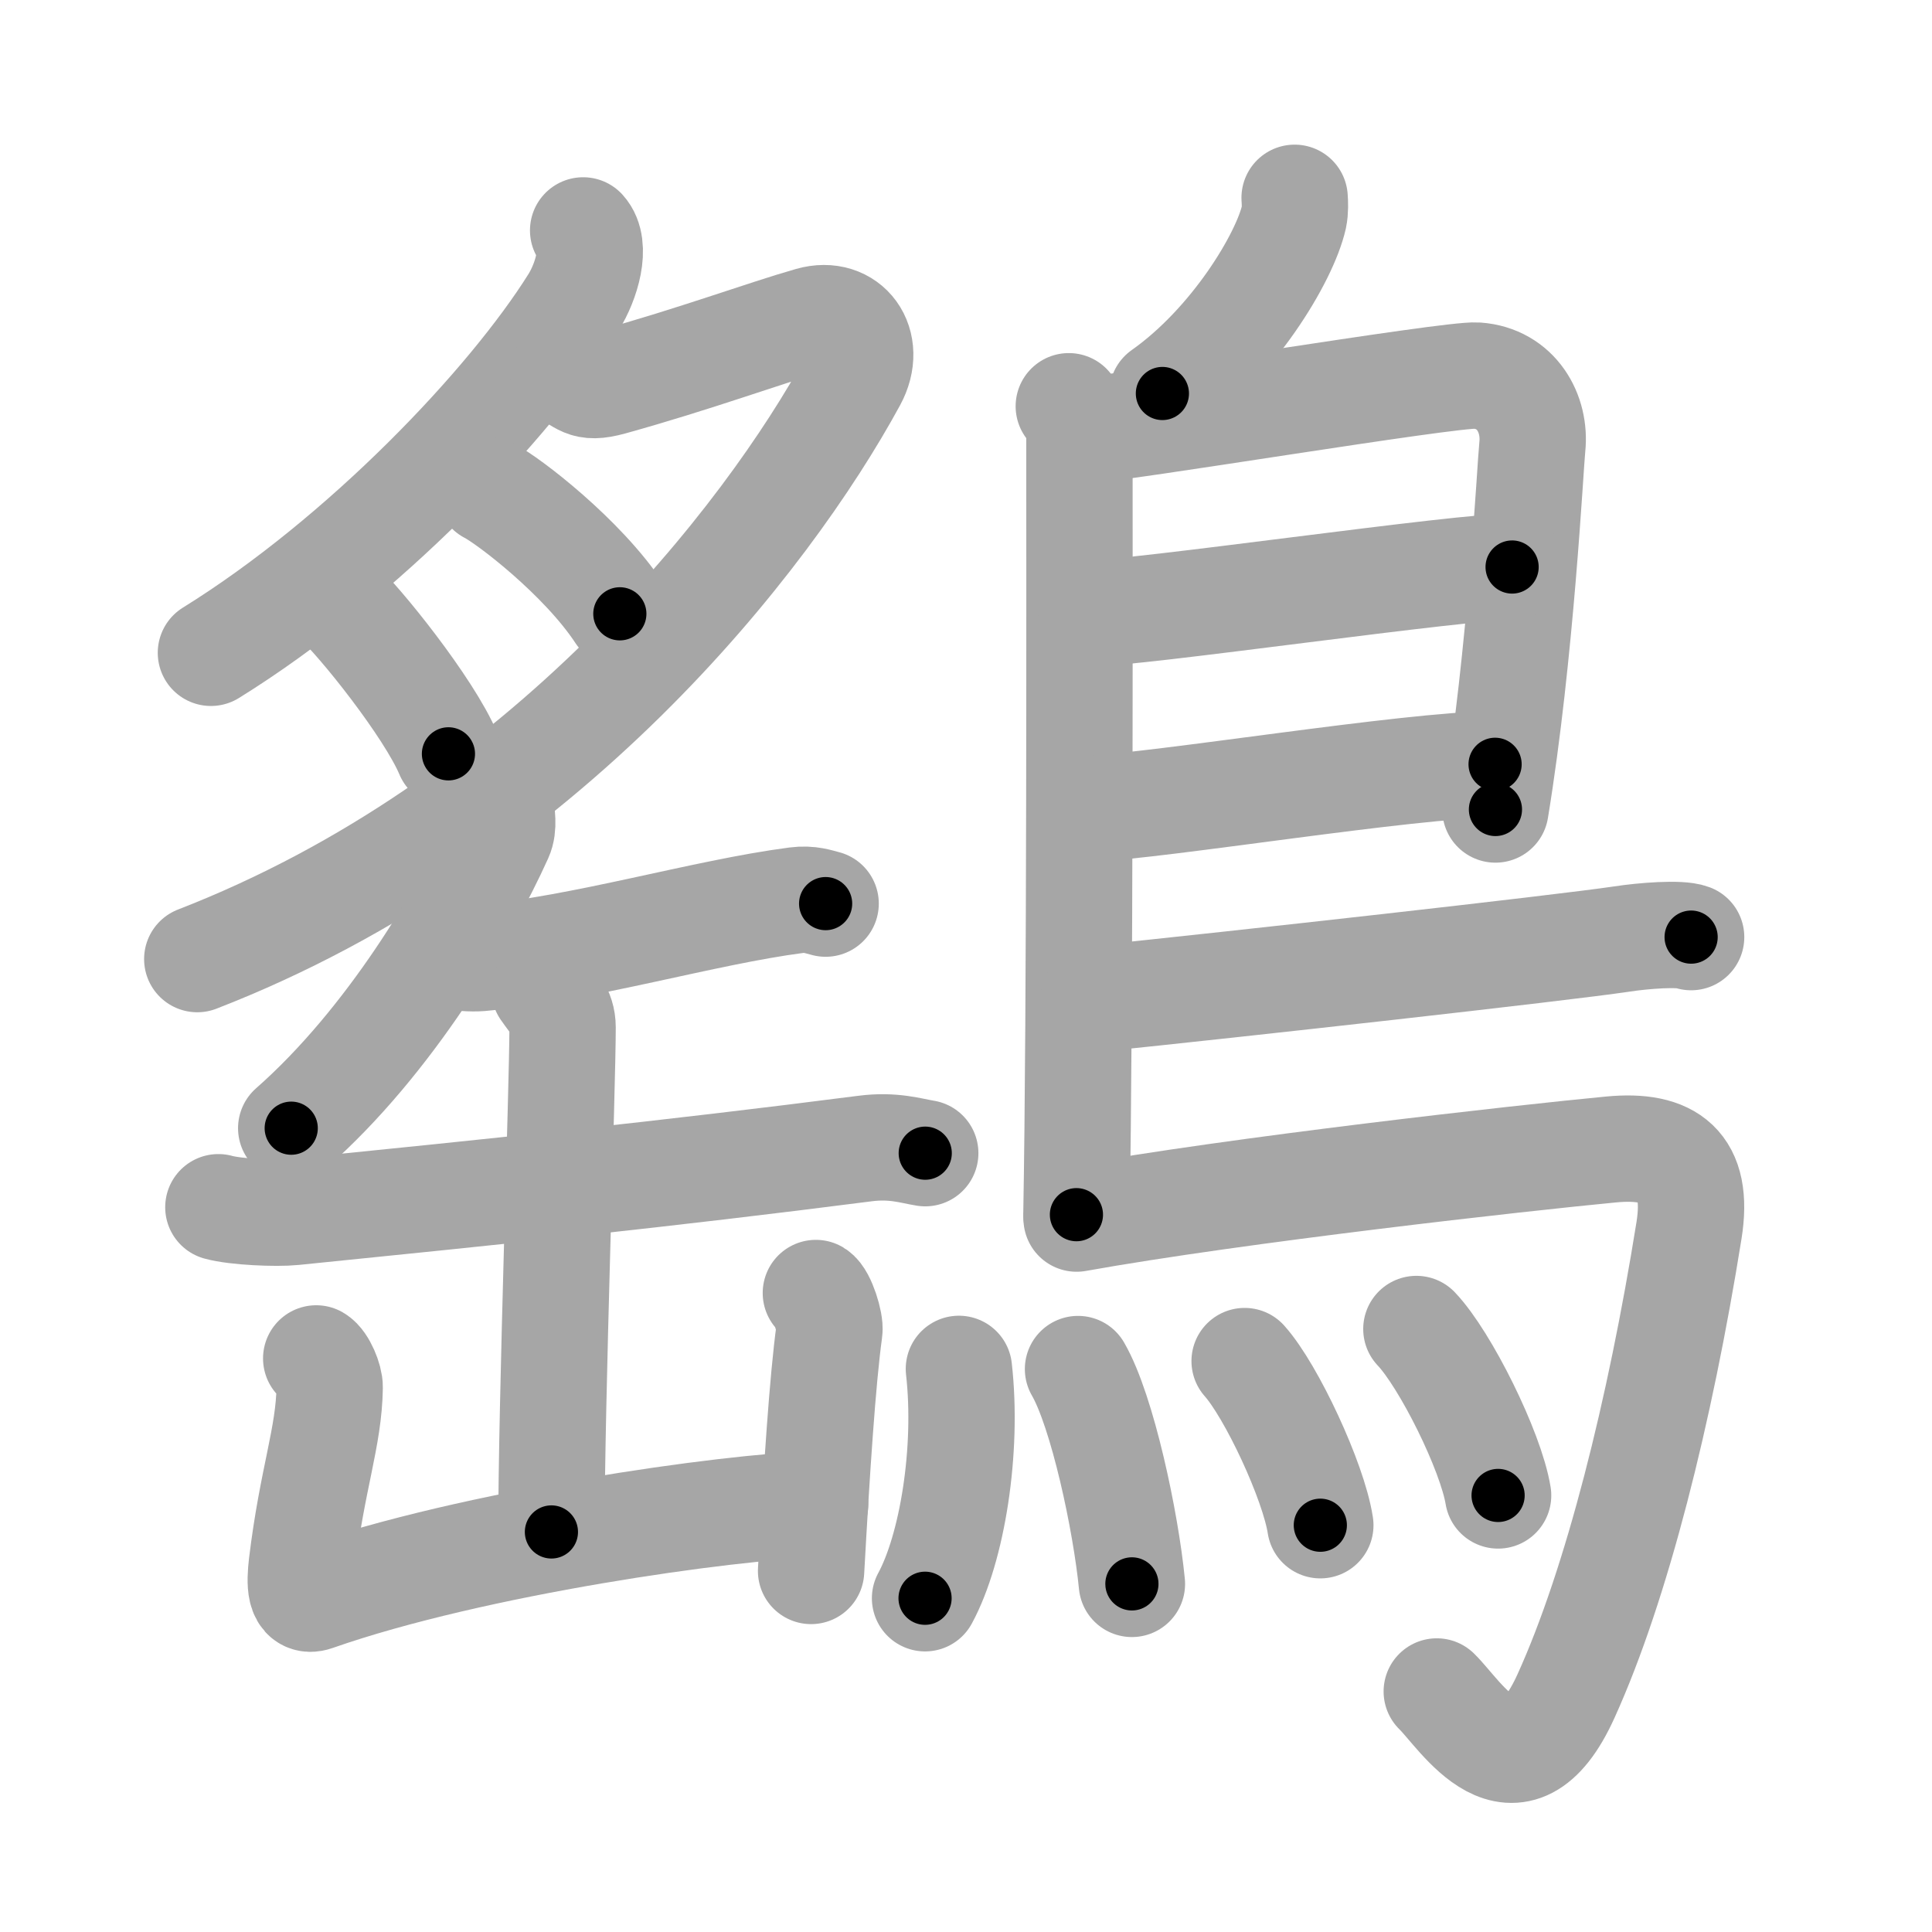 <svg xmlns="http://www.w3.org/2000/svg" viewBox="0 0 109 109" id="9dc2"><g fill="none" stroke="#a6a6a6" stroke-width="6" stroke-linecap="round" stroke-linejoin="round"><g><g><g><path d="M32.9,13c0.8,0.88,0.18,2.9-0.54,4.05C28.77,22.79,20.5,31.5,11.9,36.83" /><path d="M31.78,21.01c1.15,0.44,1.09,1,2.71,0.55c4.76-1.32,8.61-2.75,11.24-3.5c2.1-0.6,3.53,1.33,2.41,3.38C43.27,30.4,30.75,46.5,11.13,54.11" /><path d="M27.61,27.69c1.05,0.53,5.26,3.74,7.36,6.94" /><path d="M18.95,33.84c1.31,1.16,5.26,6.09,6.35,8.69" /></g><g><path d="M28.26,45.48c0.03,0.43,0.19,1.15-0.07,1.72C26.25,51.5,22,58.75,16.43,63.65" /><path d="M25.29,53.86c0.47,0.19,1.34,0.23,1.82,0.19c5.82-0.53,12.59-2.58,17.81-3.26c0.78-0.1,1.26,0.09,1.66,0.19" /><path d="M12.32,68.11c0.97,0.27,3.26,0.37,4.24,0.27c11.2-1.13,20.95-2.13,32.23-3.58c1.61-0.21,2.6,0.13,3.41,0.26" /><path d="M30.72,55.83c0.47,0.69,1.02,1.19,1.02,2.13c0,3.32-0.63,21.04-0.63,28.47" /><path d="M17.84,76.64c0.38,0.22,0.77,1.18,0.76,1.63c-0.04,2.82-0.98,5.12-1.57,9.99c-0.12,1.03-0.15,2.2,0.76,1.88C26.75,87,41.19,85,45.99,84.87" /><path d="M46.03,72.95c0.38,0.23,0.83,1.68,0.76,2.13c-0.38,2.76-0.71,7.81-1.03,13.55" /></g></g><g><path d="M73.04,11.16c0.02,0.27,0.04,0.71-0.04,1.09c-0.51,2.27-3.42,7.13-7.42,9.95" /><path d="M60.3,22.92c0.33,0.43,0.6,1.02,0.6,1.73c0,7.23,0.04,32.51-0.17,43.88" /><path d="M61.31,24.25c1.55,0,20.5-3.17,22.01-3.06c2.24,0.16,3.33,2.15,3.13,4.02c-0.12,1.15-0.64,11.69-2.08,20.46" /><path d="M61.56,34.58c1.9,0.13,21.6-2.74,23.75-2.59" /><path d="M61.47,45.62c3.88-0.14,18.05-2.48,22.88-2.5" /><path d="M61.69,56.36c8.18-0.84,26.29-2.86,29.8-3.38c1.22-0.19,3.3-0.35,3.92-0.11" /><path d="M60.74,68.75c9.1-1.63,25.13-3.42,30.17-3.9c3.28-0.31,4.97,0.89,4.38,4.57c-1.64,10.24-4.08,19.96-6.93,26.25c-2.86,6.33-5.97,1.04-7.3-0.24" /><g><path d="M54.1,77.23c0.52,4.6-0.38,10.12-1.91,12.94" /><path d="M60.82,77.24c1.38,2.38,2.7,8.63,3.04,12.12" /><path d="M70.22,76.79c1.51,1.69,3.89,6.78,4.27,9.26" /><path d="M79.91,74.98c1.63,1.71,4.2,6.88,4.61,9.39" /></g></g></g></g><g fill="none" stroke="#000" stroke-width="3" stroke-linecap="round" stroke-linejoin="round"><path d="M32.9,13c0.8,0.88,0.18,2.9-0.54,4.05C28.77,22.79,20.5,31.5,11.9,36.83" stroke-dasharray="32.973" stroke-dashoffset="32.973"><animate attributeName="stroke-dashoffset" values="32.973;32.973;0" dur="0.33s" fill="freeze" begin="0s;9dc2.click" /></path><path d="M31.78,21.01c1.15,0.44,1.09,1,2.71,0.55c4.76-1.32,8.61-2.75,11.24-3.5c2.1-0.6,3.53,1.33,2.41,3.38C43.27,30.4,30.75,46.5,11.13,54.11" stroke-dasharray="70.491" stroke-dashoffset="70.491"><animate attributeName="stroke-dashoffset" values="70.491" fill="freeze" begin="9dc2.click" /><animate attributeName="stroke-dashoffset" values="70.491;70.491;0" keyTimes="0;0.384;1" dur="0.86s" fill="freeze" begin="0s;9dc2.click" /></path><path d="M27.61,27.69c1.05,0.53,5.26,3.74,7.36,6.94" stroke-dasharray="10.184" stroke-dashoffset="10.184"><animate attributeName="stroke-dashoffset" values="10.184" fill="freeze" begin="9dc2.click" /><animate attributeName="stroke-dashoffset" values="10.184;10.184;0" keyTimes="0;0.808;1" dur="1.064s" fill="freeze" begin="0s;9dc2.click" /></path><path d="M18.95,33.84c1.31,1.16,5.26,6.09,6.35,8.69" stroke-dasharray="10.809" stroke-dashoffset="10.809"><animate attributeName="stroke-dashoffset" values="10.809" fill="freeze" begin="9dc2.click" /><animate attributeName="stroke-dashoffset" values="10.809;10.809;0" keyTimes="0;0.831;1" dur="1.28s" fill="freeze" begin="0s;9dc2.click" /></path><path d="M28.26,45.48c0.03,0.43,0.19,1.15-0.07,1.72C26.25,51.5,22,58.75,16.43,63.65" stroke-dasharray="22.1" stroke-dashoffset="22.1"><animate attributeName="stroke-dashoffset" values="22.1" fill="freeze" begin="9dc2.click" /><animate attributeName="stroke-dashoffset" values="22.1;22.1;0" keyTimes="0;0.853;1" dur="1.501s" fill="freeze" begin="0s;9dc2.click" /></path><path d="M25.29,53.86c0.47,0.19,1.34,0.23,1.82,0.19c5.82-0.53,12.59-2.58,17.81-3.26c0.78-0.1,1.26,0.09,1.66,0.19" stroke-dasharray="21.643" stroke-dashoffset="21.643"><animate attributeName="stroke-dashoffset" values="21.643" fill="freeze" begin="9dc2.click" /><animate attributeName="stroke-dashoffset" values="21.643;21.643;0" keyTimes="0;0.874;1" dur="1.717s" fill="freeze" begin="0s;9dc2.click" /></path><path d="M12.32,68.11c0.97,0.27,3.26,0.37,4.24,0.27c11.2-1.13,20.95-2.13,32.23-3.58c1.61-0.21,2.6,0.13,3.41,0.26" stroke-dasharray="40.133" stroke-dashoffset="40.133"><animate attributeName="stroke-dashoffset" values="40.133" fill="freeze" begin="9dc2.click" /><animate attributeName="stroke-dashoffset" values="40.133;40.133;0" keyTimes="0;0.811;1" dur="2.118s" fill="freeze" begin="0s;9dc2.click" /></path><path d="M30.72,55.83c0.47,0.69,1.02,1.19,1.02,2.13c0,3.32-0.63,21.04-0.63,28.47" stroke-dasharray="30.89" stroke-dashoffset="30.89"><animate attributeName="stroke-dashoffset" values="30.89" fill="freeze" begin="9dc2.click" /><animate attributeName="stroke-dashoffset" values="30.89;30.89;0" keyTimes="0;0.873;1" dur="2.427s" fill="freeze" begin="0s;9dc2.click" /></path><path d="M17.84,76.64c0.38,0.22,0.77,1.18,0.76,1.63c-0.04,2.82-0.98,5.12-1.57,9.99c-0.12,1.03-0.15,2.2,0.76,1.88C26.75,87,41.19,85,45.99,84.87" stroke-dasharray="43.223" stroke-dashoffset="43.223"><animate attributeName="stroke-dashoffset" values="43.223" fill="freeze" begin="9dc2.click" /><animate attributeName="stroke-dashoffset" values="43.223;43.223;0" keyTimes="0;0.849;1" dur="2.859s" fill="freeze" begin="0s;9dc2.click" /></path><path d="M46.03,72.95c0.38,0.23,0.83,1.68,0.76,2.13c-0.38,2.76-0.71,7.81-1.03,13.55" stroke-dasharray="15.908" stroke-dashoffset="15.908"><animate attributeName="stroke-dashoffset" values="15.908" fill="freeze" begin="9dc2.click" /><animate attributeName="stroke-dashoffset" values="15.908;15.908;0" keyTimes="0;0.947;1" dur="3.018s" fill="freeze" begin="0s;9dc2.click" /></path><path d="M73.04,11.16c0.02,0.27,0.04,0.71-0.04,1.09c-0.51,2.27-3.42,7.13-7.42,9.95" stroke-dasharray="13.71" stroke-dashoffset="13.71"><animate attributeName="stroke-dashoffset" values="13.71" fill="freeze" begin="9dc2.click" /><animate attributeName="stroke-dashoffset" values="13.71;13.71;0" keyTimes="0;0.917;1" dur="3.292s" fill="freeze" begin="0s;9dc2.click" /></path><path d="M60.3,22.92c0.33,0.43,0.6,1.02,0.6,1.73c0,7.23,0.04,32.51-0.17,43.88" stroke-dasharray="45.746" stroke-dashoffset="45.746"><animate attributeName="stroke-dashoffset" values="45.746" fill="freeze" begin="9dc2.click" /><animate attributeName="stroke-dashoffset" values="45.746;45.746;0" keyTimes="0;0.878;1" dur="3.749s" fill="freeze" begin="0s;9dc2.click" /></path><path d="M61.31,24.25c1.55,0,20.5-3.17,22.01-3.06c2.24,0.16,3.33,2.15,3.13,4.02c-0.12,1.15-0.64,11.69-2.08,20.46" stroke-dasharray="48.522" stroke-dashoffset="48.522"><animate attributeName="stroke-dashoffset" values="48.522" fill="freeze" begin="9dc2.click" /><animate attributeName="stroke-dashoffset" values="48.522;48.522;0" keyTimes="0;0.885;1" dur="4.234s" fill="freeze" begin="0s;9dc2.click" /></path><path d="M61.56,34.58c1.9,0.13,21.6-2.74,23.75-2.59" stroke-dasharray="23.901" stroke-dashoffset="23.901"><animate attributeName="stroke-dashoffset" values="23.901" fill="freeze" begin="9dc2.click" /><animate attributeName="stroke-dashoffset" values="23.901;23.901;0" keyTimes="0;0.947;1" dur="4.473s" fill="freeze" begin="0s;9dc2.click" /></path><path d="M61.47,45.62c3.88-0.14,18.05-2.48,22.88-2.5" stroke-dasharray="23.025" stroke-dashoffset="23.025"><animate attributeName="stroke-dashoffset" values="23.025" fill="freeze" begin="9dc2.click" /><animate attributeName="stroke-dashoffset" values="23.025;23.025;0" keyTimes="0;0.951;1" dur="4.703s" fill="freeze" begin="0s;9dc2.click" /></path><path d="M61.69,56.36c8.18-0.84,26.29-2.86,29.8-3.38c1.22-0.19,3.3-0.35,3.92-0.11" stroke-dasharray="33.936" stroke-dashoffset="33.936"><animate attributeName="stroke-dashoffset" values="33.936" fill="freeze" begin="9dc2.click" /><animate attributeName="stroke-dashoffset" values="33.936;33.936;0" keyTimes="0;0.933;1" dur="5.042s" fill="freeze" begin="0s;9dc2.click" /></path><path d="M60.74,68.75c9.1-1.63,25.13-3.42,30.17-3.9c3.28-0.31,4.97,0.89,4.38,4.57c-1.64,10.24-4.08,19.96-6.93,26.25c-2.86,6.33-5.97,1.04-7.3-0.24" stroke-dasharray="75.557" stroke-dashoffset="75.557"><animate attributeName="stroke-dashoffset" values="75.557" fill="freeze" begin="9dc2.click" /><animate attributeName="stroke-dashoffset" values="75.557;75.557;0" keyTimes="0;0.899;1" dur="5.61s" fill="freeze" begin="0s;9dc2.click" /></path><path d="M54.1,77.23c0.52,4.6-0.38,10.12-1.91,12.94" stroke-dasharray="13.241" stroke-dashoffset="13.241"><animate attributeName="stroke-dashoffset" values="13.241" fill="freeze" begin="9dc2.click" /><animate attributeName="stroke-dashoffset" values="13.241;13.241;0" keyTimes="0;0.955;1" dur="5.875s" fill="freeze" begin="0s;9dc2.click" /></path><path d="M60.82,77.24c1.38,2.38,2.7,8.63,3.04,12.12" stroke-dasharray="12.555" stroke-dashoffset="12.555"><animate attributeName="stroke-dashoffset" values="12.555" fill="freeze" begin="9dc2.click" /><animate attributeName="stroke-dashoffset" values="12.555;12.555;0" keyTimes="0;0.959;1" dur="6.126s" fill="freeze" begin="0s;9dc2.click" /></path><path d="M70.22,76.79c1.51,1.69,3.89,6.78,4.27,9.26" stroke-dasharray="10.277" stroke-dashoffset="10.277"><animate attributeName="stroke-dashoffset" values="10.277" fill="freeze" begin="9dc2.click" /><animate attributeName="stroke-dashoffset" values="10.277;10.277;0" keyTimes="0;0.967;1" dur="6.332s" fill="freeze" begin="0s;9dc2.click" /></path><path d="M79.91,74.98c1.63,1.71,4.2,6.88,4.61,9.39" stroke-dasharray="10.549" stroke-dashoffset="10.549"><animate attributeName="stroke-dashoffset" values="10.549" fill="freeze" begin="9dc2.click" /><animate attributeName="stroke-dashoffset" values="10.549;10.549;0" keyTimes="0;0.968;1" dur="6.543s" fill="freeze" begin="0s;9dc2.click" /></path></g></svg>